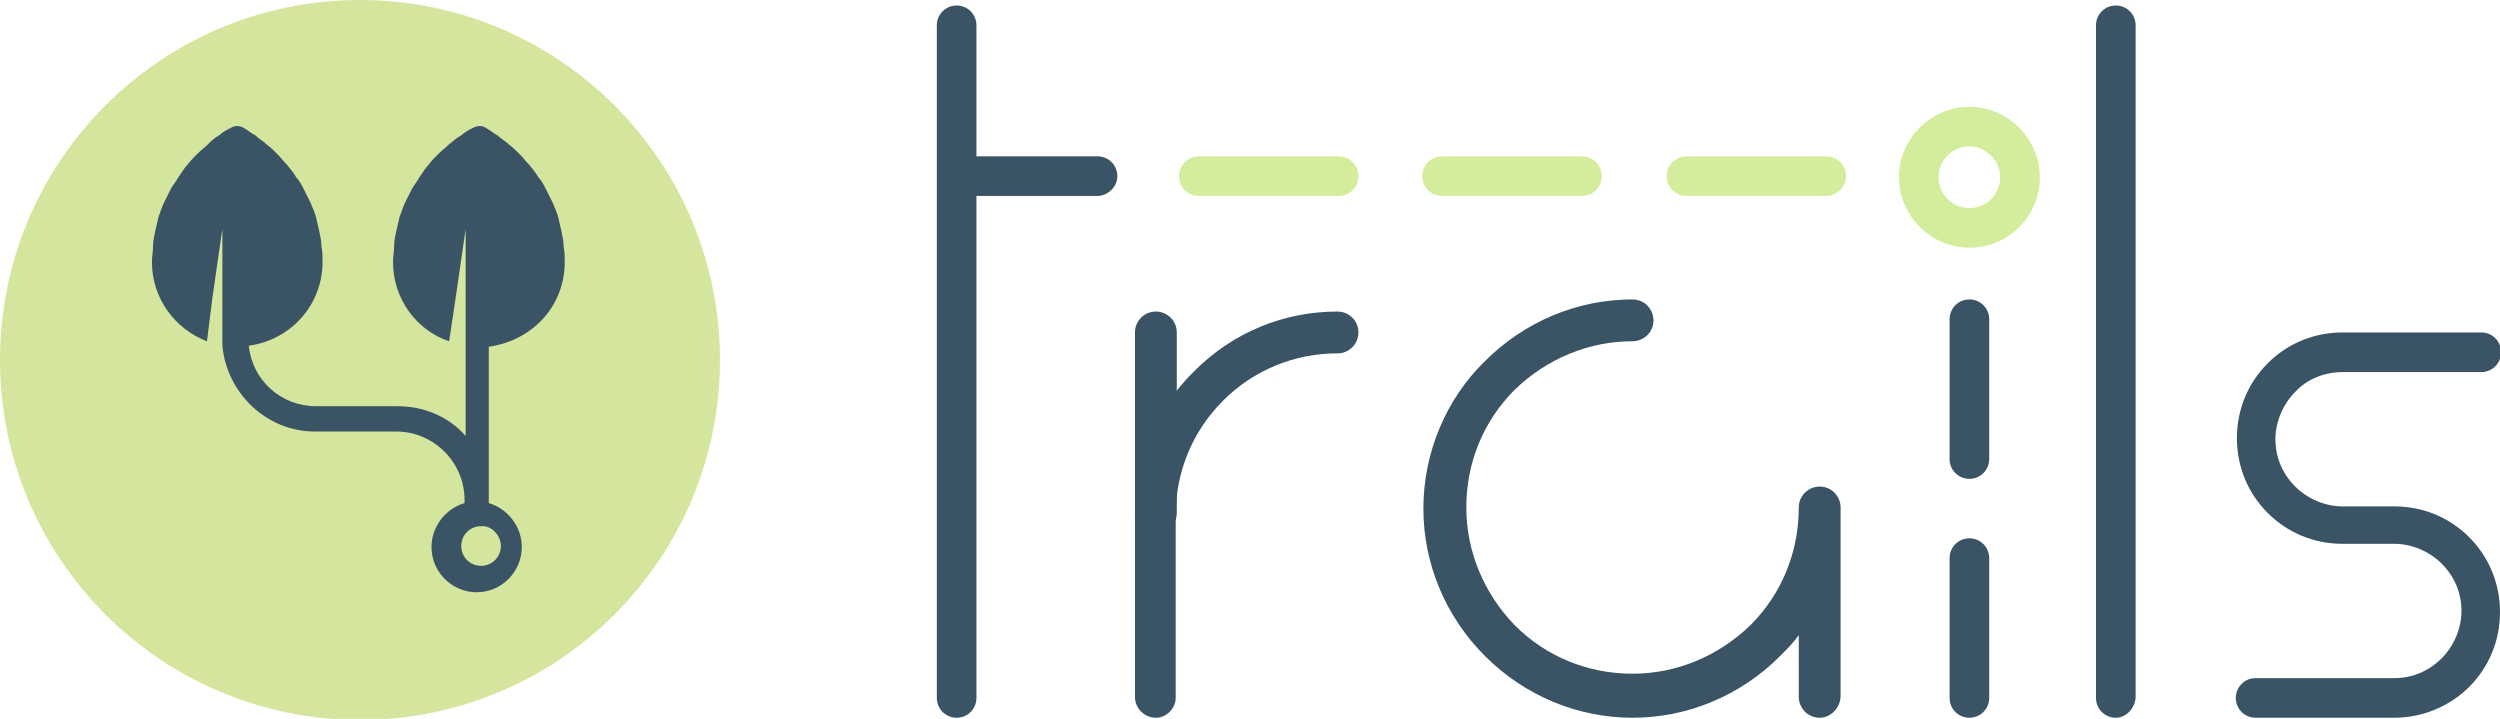 <?xml version="1.0" encoding="utf-8"?>
<!-- Generator: Adobe Illustrator 19.1.0, SVG Export Plug-In . SVG Version: 6.00 Build 0)  -->
<svg version="1.1" id="Layer_1" xmlns="http://www.w3.org/2000/svg" xmlns:xlink="http://www.w3.org/1999/xlink" x="0px" y="0px"
	 viewBox="361.4 363.8 227.1 65.3" style="enable-background:new 361.4 363.8 227.1 65.3;" xml:space="preserve">
<style type="text/css">
	.st0{fill:#D4ED9D;}
	.st1{fill:#3A5465;}
	.st2{fill:#D4E59D;}
</style>
<g id="Layer_1_1_">
	<path class="st0" d="M540.3,373.5c-3.5,0-6.4,2.9-6.4,6.4c0,3.5,2.9,6.4,6.4,6.4c3.5,0,6.4-2.8,6.4-6.4
		C546.7,376.4,543.8,373.5,540.3,373.5z M540.3,382.7c-1.6,0-2.8-1.3-2.8-2.8c0-1.6,1.3-2.8,2.8-2.8c1.5,0,2.8,1.3,2.8,2.8
		C543.1,381.4,541.9,382.7,540.3,382.7z"/>
	<path class="st1" d="M526.7,429c-1.1,0-1.9-0.9-1.9-1.9v-5.6c-0.5,0.7-1.1,1.3-1.7,1.9c-3.6,3.6-8.4,5.6-13.4,5.6s-9.8-2-13.4-5.6
		c-3.6-3.6-5.6-8.4-5.6-13.4s2-9.9,5.6-13.4c3.6-3.6,8.4-5.6,13.4-5.6c1.1,0,1.9,0.9,1.9,1.9c0,1.1-0.9,1.9-1.9,1.9
		c-4,0-7.8,1.6-10.7,4.4c-2.9,2.9-4.4,6.7-4.4,10.7c0,4,1.6,7.8,4.4,10.7c2.9,2.9,6.7,4.4,10.7,4.4c4,0,7.8-1.6,10.7-4.4
		c2.9-2.9,4.4-6.7,4.4-10.7c0-1.1,0.9-1.9,1.9-1.9c1.1,0,1.9,0.9,1.9,1.9V427C528.6,428.1,527.7,429,526.7,429z"/>
	<path class="st1" d="M466.4,429c-1,0-1.9-0.8-1.9-1.9v-16.6c0-4.9,1.9-9.6,5.4-13c3.5-3.5,8.1-5.4,13-5.4c1,0,1.9,0.8,1.9,1.9
		c0,1-0.8,1.9-1.9,1.9c-3.9,0-7.6,1.5-10.4,4.3c-2.8,2.8-4.3,6.5-4.3,10.4v16.6C468.2,428.1,467.4,429,466.4,429z"/>
	<path class="st1" d="M448.3,429c-1,0-1.8-0.8-1.8-1.8v-61.1c0-1,0.8-1.8,1.8-1.8c1,0,1.8,0.8,1.8,1.8v61.1
		C450.1,428.2,449.3,429,448.3,429z"/>
	<path class="st1" d="M553.6,429c-1,0-1.8-0.8-1.8-1.8v-61.1c0-1,0.8-1.8,1.8-1.8c1,0,1.8,0.8,1.8,1.8v61.1
		C555.3,428.2,554.5,429,553.6,429z"/>
	<path class="st1" d="M578.9,429l-12.6,0c-1,0-1.8-0.8-1.8-1.8c0-1,0.8-1.8,1.8-1.8c0,0,0,0,0,0l12.6,0c1.6,0,3.1-0.6,4.3-1.8
		c1.1-1.1,1.8-2.7,1.8-4.3c0-1.6-0.6-3.1-1.8-4.3c-1.1-1.1-2.7-1.8-4.3-1.8l-4.7,0c-2.6,0-5-1-6.8-2.8s-2.8-4.2-2.8-6.8
		c0-2.6,1-5,2.8-6.8c1.8-1.8,4.2-2.8,6.8-2.8l12.6,0c0,0,0,0,0,0c1,0,1.8,0.8,1.8,1.8s-0.8,1.8-1.8,1.8l-12.6,0
		c-1.6,0-3.2,0.6-4.3,1.8c-1.1,1.1-1.8,2.7-1.8,4.3c0,1.6,0.6,3.1,1.8,4.3c1.1,1.1,2.7,1.8,4.3,1.8l4.7,0c2.6,0,5,1,6.8,2.8
		c1.8,1.8,2.8,4.2,2.8,6.8s-1,5-2.8,6.8C583.9,428,581.4,429,578.9,429z"/>
	<path class="st1" d="M461.1,381.6h-12.7c-1,0-1.8-0.8-1.8-1.8s0.8-1.8,1.8-1.8h12.7c1,0,1.8,0.8,1.8,1.8S462,381.6,461.1,381.6z"/>
	<path class="st1" d="M466.4,412.4c-1,0-1.9-0.8-1.9-1.9V394c0-1,0.8-1.9,1.9-1.9c1,0,1.9,0.8,1.9,1.9v16.5
		C468.2,411.6,467.4,412.4,466.4,412.4z"/>
	<path class="st0" d="M483,381.6h-12.7c-1,0-1.8-0.8-1.8-1.8s0.8-1.8,1.8-1.8H483c1,0,1.8,0.8,1.8,1.8S484,381.6,483,381.6z"/>
	<path class="st0" d="M505.1,381.6h-12.7c-1,0-1.8-0.8-1.8-1.8s0.8-1.8,1.8-1.8h12.7c1,0,1.8,0.8,1.8,1.8S506.1,381.6,505.1,381.6z"
		/>
	<path class="st0" d="M527.3,381.6h-12.7c-1,0-1.8-0.8-1.8-1.8s0.8-1.8,1.8-1.8h12.7c1,0,1.8,0.8,1.8,1.8S528.2,381.6,527.3,381.6z"
		/>
	<path class="st1" d="M540.3,407.3c-1,0-1.8-0.8-1.8-1.8v-12.7c0-1,0.8-1.8,1.8-1.8c1,0,1.8,0.8,1.8,1.8v12.7
		C542.1,406.5,541.3,407.3,540.3,407.3z"/>
	<path class="st1" d="M540.3,429c-1,0-1.8-0.8-1.8-1.8v-12.7c0-1,0.8-1.8,1.8-1.8c1,0,1.8,0.8,1.8,1.8v12.7
		C542.1,428.2,541.3,429,540.3,429z"/>
</g>
<g id="Layer_5">
	<g>
		<circle class="st2" cx="394.1" cy="396.5" r="32.7"/>
	</g>
</g>
<g id="Layer_14">
	<path class="st1" d="M412.7,387.6c0-0.5,0-0.9-0.1-1.4c0-0.5-0.1-0.9-0.2-1.4c-0.1-0.4-0.2-0.9-0.3-1.3c-0.1-0.4-0.3-0.8-0.5-1.3
		c-0.2-0.4-0.4-0.8-0.6-1.2c-0.2-0.4-0.4-0.8-0.7-1.1c-0.2-0.4-0.5-0.7-0.8-1.1c-0.3-0.3-0.6-0.7-0.9-1c-0.3-0.3-0.6-0.6-1-0.9
		c-0.3-0.3-0.7-0.5-1-0.8c-0.4-0.2-0.7-0.5-1.1-0.7c-0.3-0.2-0.7-0.2-1.1,0c-0.4,0.2-0.8,0.4-1.1,0.7c-0.4,0.2-0.7,0.5-1.1,0.8
		c-0.3,0.3-0.7,0.6-1,0.9c-0.3,0.3-0.6,0.6-0.9,1c-0.3,0.3-0.5,0.7-0.8,1.1c-0.2,0.4-0.5,0.7-0.7,1.1c-0.2,0.4-0.4,0.8-0.6,1.2
		c-0.2,0.4-0.3,0.8-0.5,1.3c-0.1,0.4-0.2,0.9-0.3,1.3c-0.1,0.4-0.2,0.9-0.2,1.4c0,0.5-0.1,0.9-0.1,1.4c0,3.3,2.1,6.2,5.1,7.2l0.6-4
		l0.9-6.2v10.6c0,0,0,0,0,0l0,8.2c-1.5-1.7-3.7-2.7-6.2-2.7h-7.4c-3.2,0-5.8-2.4-6.1-5.5c3.8-0.5,6.7-3.7,6.7-7.6
		c0-0.5,0-0.9-0.1-1.4c0-0.5-0.1-0.9-0.2-1.4c-0.1-0.4-0.2-0.9-0.3-1.3c-0.1-0.4-0.3-0.8-0.5-1.3c-0.2-0.4-0.4-0.8-0.6-1.2
		c-0.2-0.4-0.4-0.8-0.7-1.1c-0.2-0.4-0.5-0.7-0.8-1.1c-0.3-0.3-0.6-0.7-0.9-1c-0.3-0.3-0.6-0.6-1-0.9c-0.3-0.3-0.7-0.5-1-0.8
		c-0.4-0.2-0.7-0.5-1.1-0.7c-0.3-0.2-0.8-0.2-1.1,0c-0.4,0.2-0.8,0.4-1.1,0.7c-0.4,0.2-0.7,0.5-1,0.8c-0.3,0.3-0.7,0.6-1,0.9
		c-0.3,0.3-0.6,0.6-0.9,1c-0.3,0.3-0.5,0.7-0.8,1.1c-0.2,0.4-0.5,0.7-0.7,1.1c-0.2,0.4-0.4,0.8-0.6,1.2c-0.2,0.4-0.3,0.8-0.5,1.3
		c-0.1,0.4-0.2,0.9-0.3,1.3c-0.1,0.5-0.2,0.9-0.2,1.4c0,0.5-0.1,0.9-0.1,1.4c0,3.3,2.1,6.1,5,7.2l0.5-4l0.9-6.2v9.6
		c0,0.1,0,0.2,0,0.3c0,0.2,0,0.4,0,0.6v0.1c0,0,0,0,0,0c0.4,4.3,4,7.8,8.4,7.8h7.4c3.4,0,6.2,2.8,6.2,6.2c0,0,0,0.1,0,0.1v0.2
		c-1.7,0.5-3,2.1-3,4c0,2.3,1.9,4.1,4.1,4.1c2.3,0,4.1-1.9,4.1-4.1c0-1.9-1.3-3.5-3-4l0-14.2C409.9,394.7,412.7,391.5,412.7,387.6z
		 M406.9,413.4c0,1-0.8,1.8-1.8,1.8c-1,0-1.8-0.8-1.8-1.8c0-1,0.8-1.8,1.8-1.8C406,411.5,406.9,412.4,406.9,413.4z"/>
</g>
<g id="Layer_13">
</g>
</svg>
